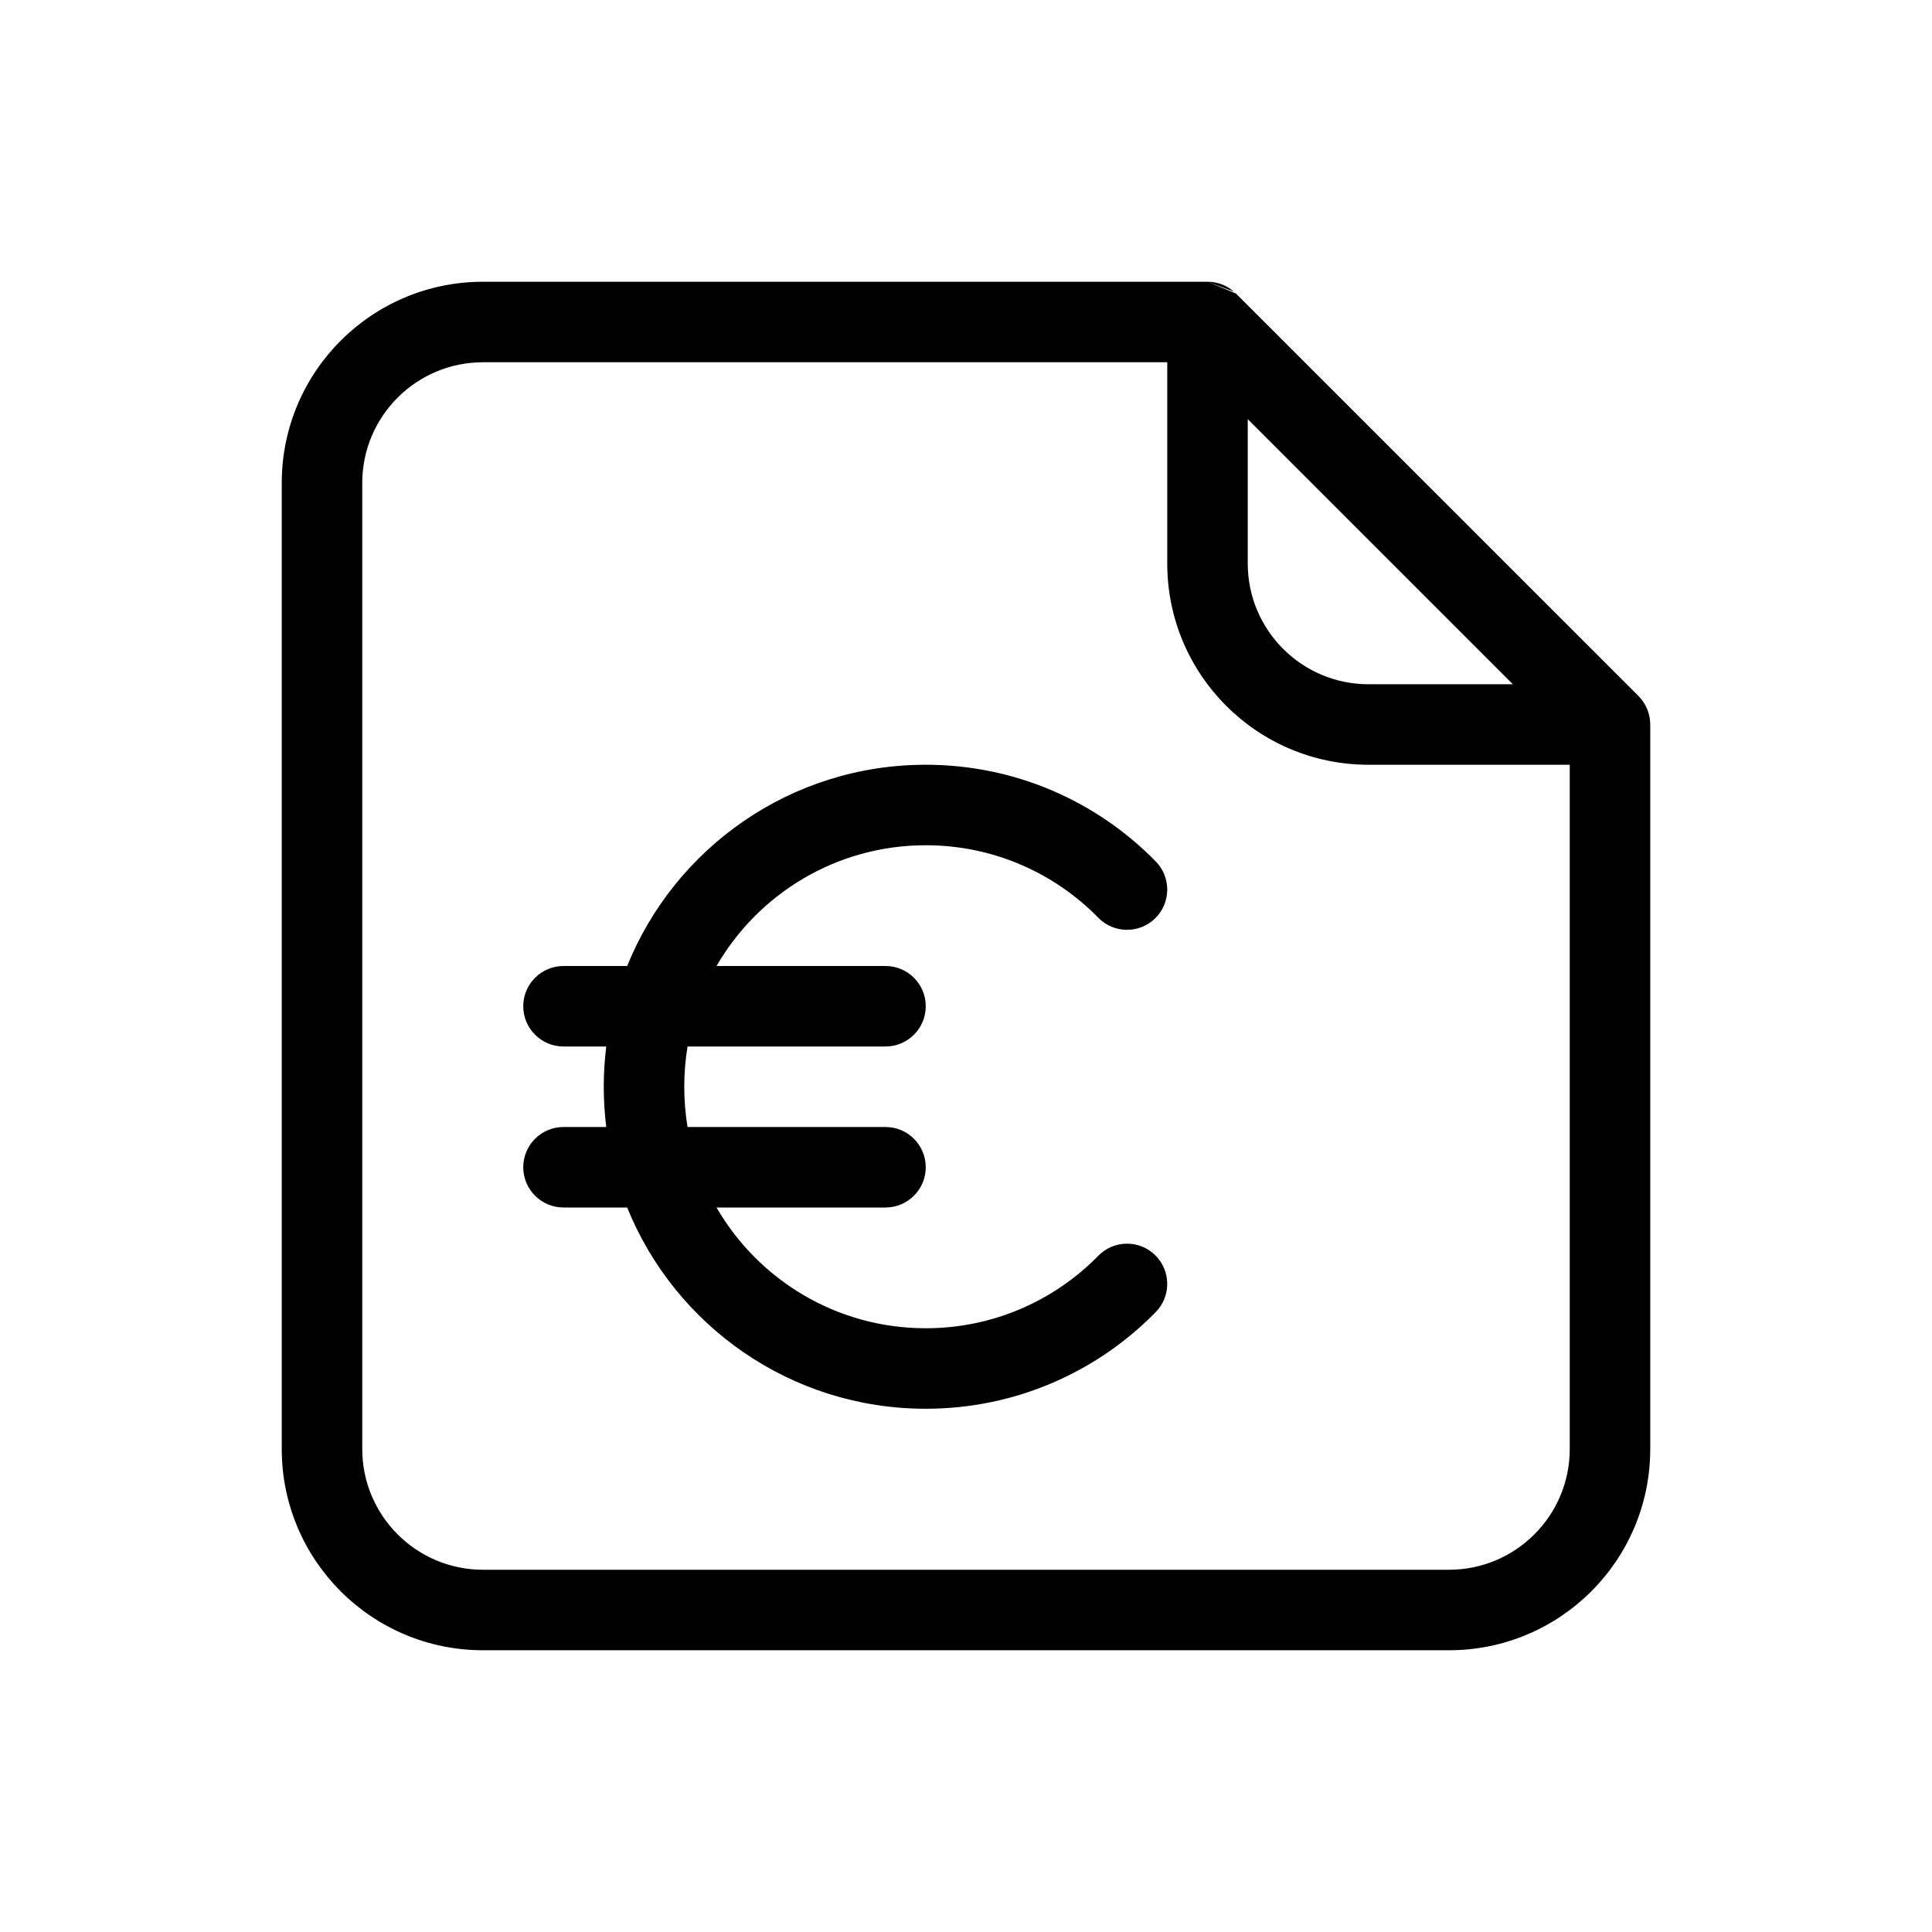 <svg viewBox="0 0 24 24" fill="none" xmlns="http://www.w3.org/2000/svg">
    <path fill-rule="evenodd" clip-rule="evenodd" d="M15.5 5.207L18.793 8.5H17C16.172 8.5 15.5 7.828 15.5 7L15.5 5.207ZM15 3.5H15H6C4.619 3.5 3.5 4.619 3.5 6V18C3.5 19.381 4.619 20.5 6 20.5H18C19.381 20.5 20.5 19.381 20.5 18V9C20.5 8.932 20.486 8.868 20.462 8.809C20.438 8.75 20.401 8.694 20.354 8.646L15.357 3.65L15.354 3.646L15 3.5L15.328 3.623C15.236 3.542 15.122 3.502 15.007 3.5L15 3.5ZM4.5 6C4.5 5.172 5.172 4.5 6 4.5H14.5L14.5 7C14.5 8.381 15.619 9.5 17 9.5H19.5V18C19.5 18.828 18.828 19.5 18 19.5H6C5.172 19.5 4.5 18.828 4.5 18V6ZM6.5 12.5C6.5 12.224 6.724 12 7 12H7.791C8.384 10.534 9.821 9.5 11.5 9.5C12.619 9.5 13.632 9.96 14.357 10.701C14.55 10.898 14.547 11.214 14.35 11.408C14.153 11.601 13.836 11.598 13.643 11.4C13.098 10.844 12.339 10.5 11.5 10.5C10.39 10.5 9.42 11.103 8.901 12H11C11.276 12 11.5 12.224 11.5 12.5C11.5 12.776 11.276 13 11 13H8.541C8.514 13.163 8.5 13.33 8.5 13.5C8.5 13.67 8.514 13.837 8.541 14H11C11.276 14 11.5 14.224 11.5 14.5C11.5 14.776 11.276 15 11 15H8.901C9.42 15.897 10.39 16.5 11.5 16.5C12.339 16.5 13.098 16.156 13.643 15.6C13.836 15.402 14.153 15.399 14.35 15.592C14.547 15.786 14.55 16.102 14.357 16.299C13.632 17.04 12.619 17.5 11.5 17.5C9.821 17.5 8.384 16.466 7.791 15H7C6.724 15 6.5 14.776 6.5 14.5C6.5 14.224 6.724 14 7 14H7.531C7.511 13.836 7.5 13.669 7.5 13.5C7.5 13.331 7.511 13.164 7.531 13H7C6.724 13 6.5 12.776 6.5 12.5Z" fill="currentcolor"/>
</svg>
